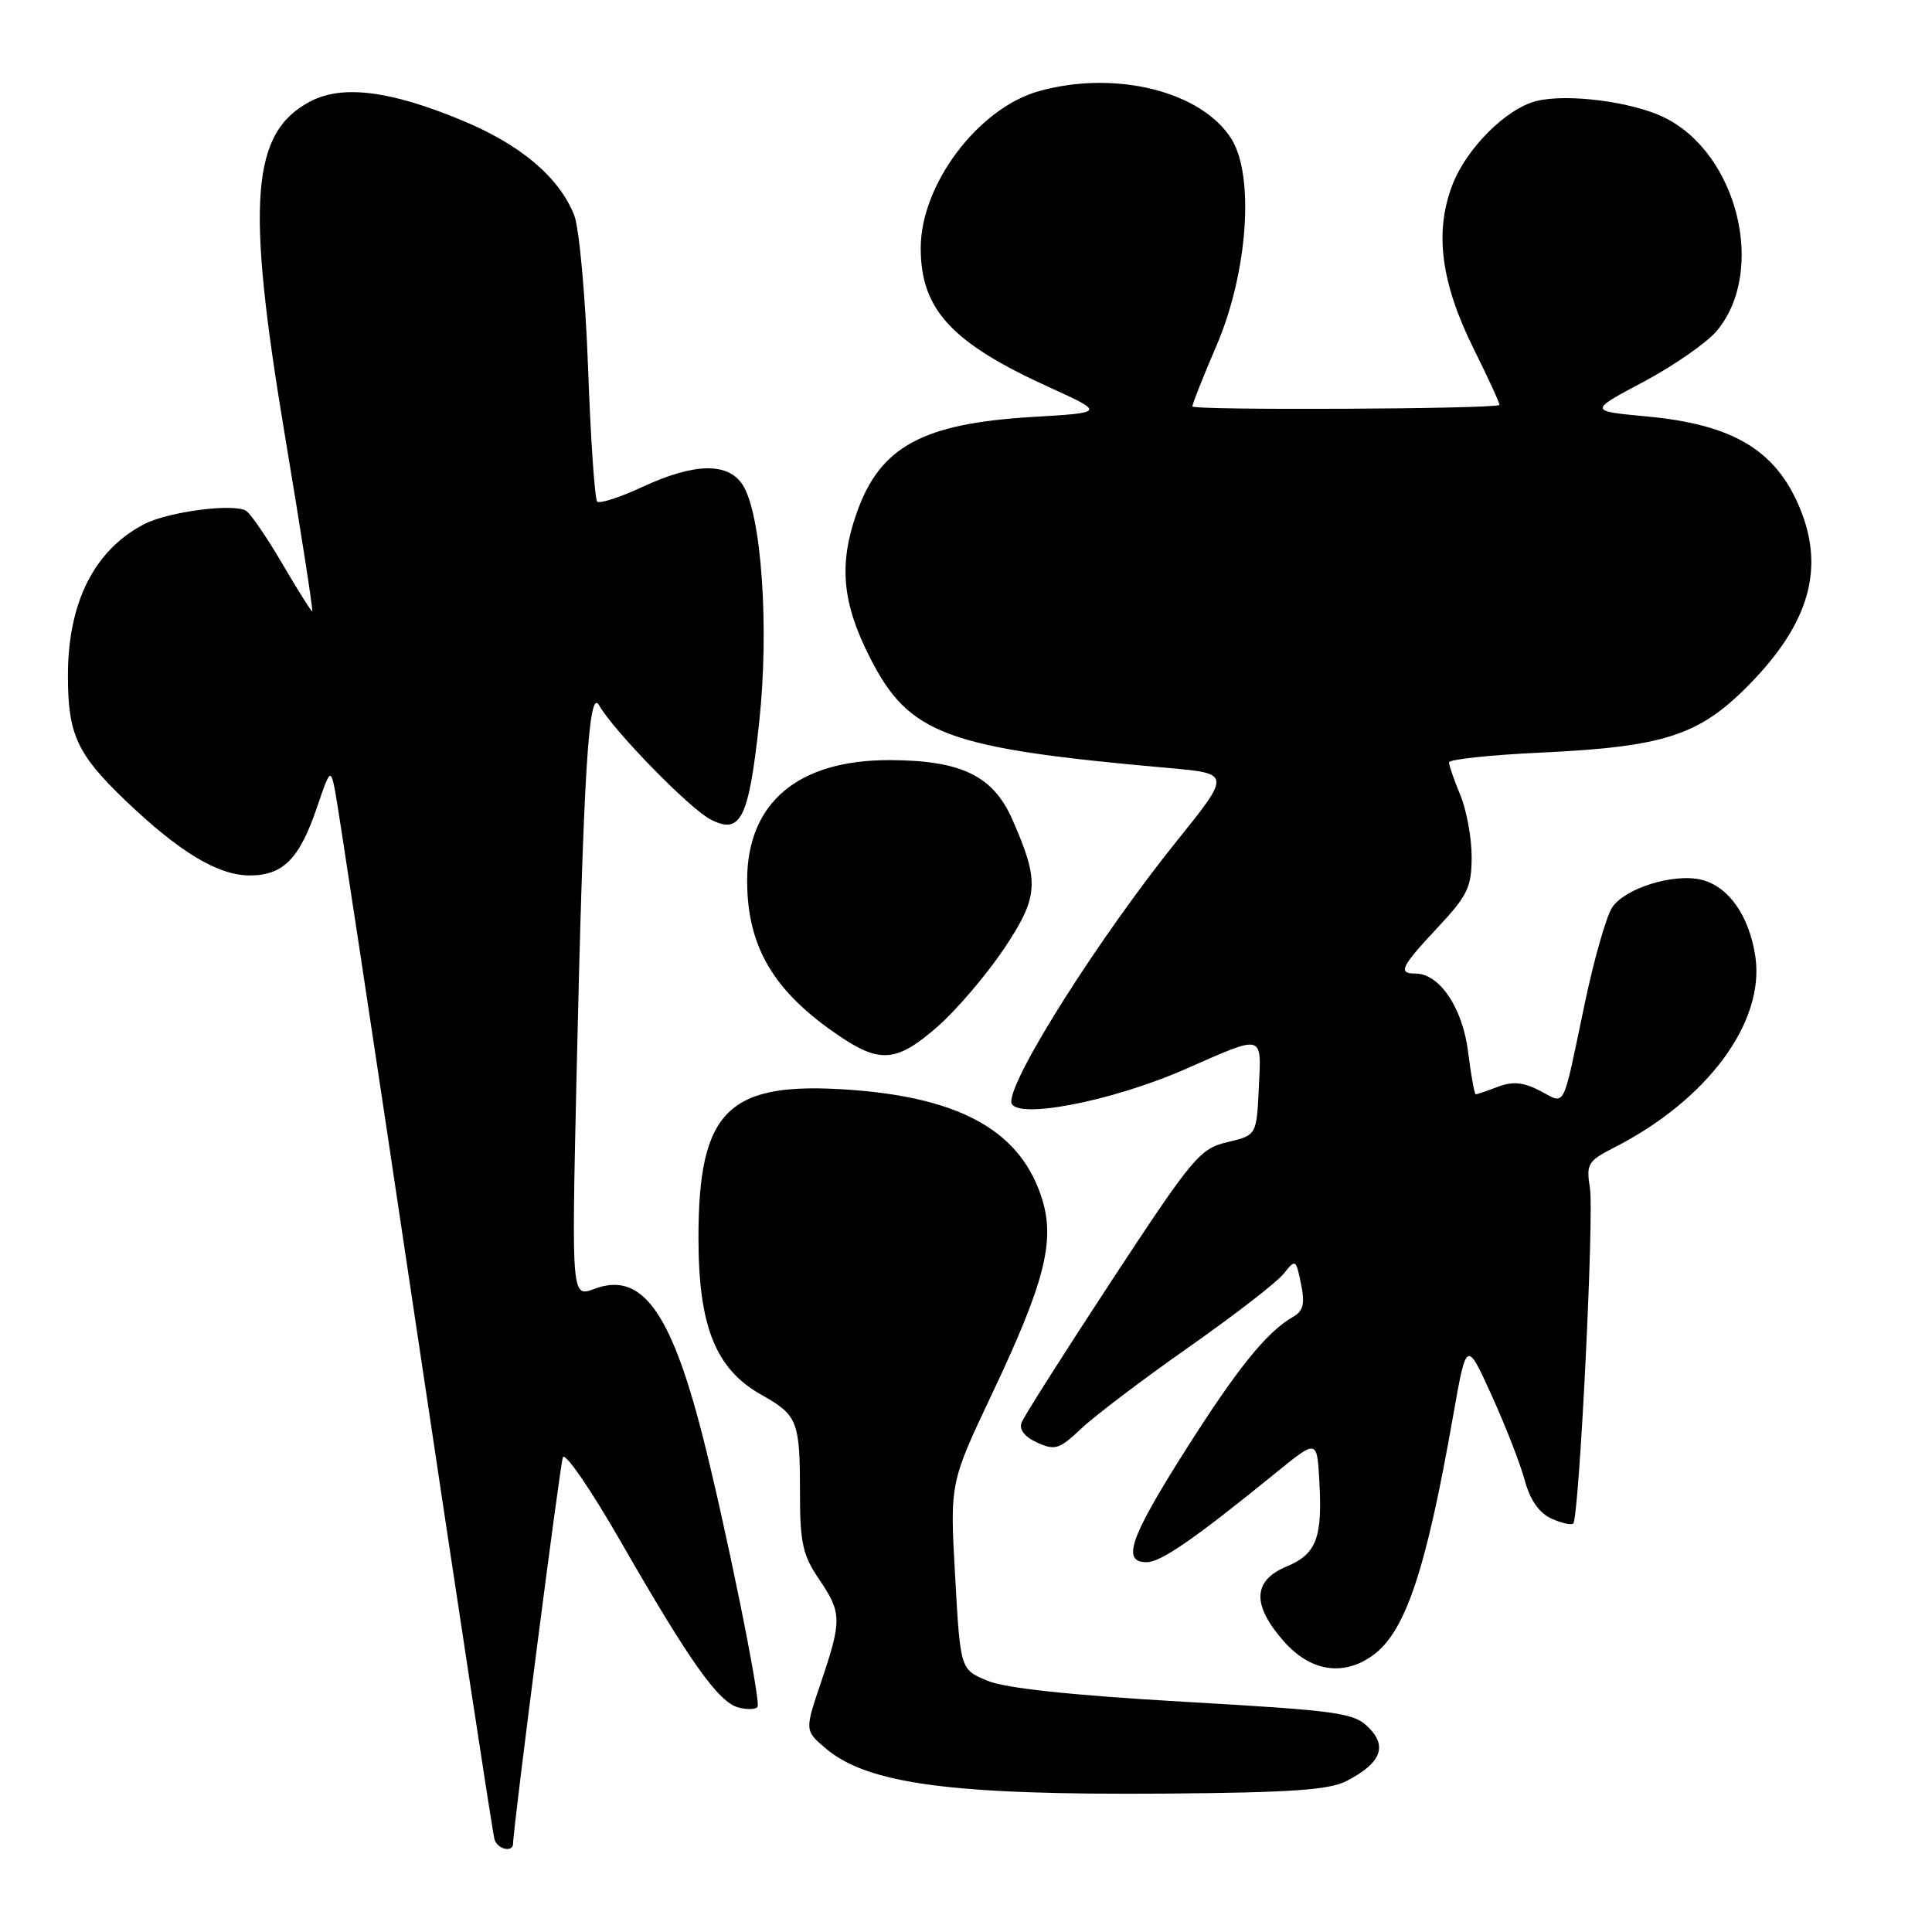 <?xml version="1.0" encoding="UTF-8" standalone="no"?>
<!DOCTYPE svg PUBLIC "-//W3C//DTD SVG 1.1//EN" "http://www.w3.org/Graphics/SVG/1.1/DTD/svg11.dtd" >
<svg xmlns="http://www.w3.org/2000/svg" xmlns:xlink="http://www.w3.org/1999/xlink" version="1.1" viewBox="0 0 256 256">
 <g >
 <path fill="currentColor"
d=" M 67.99 244.25 C 67.97 242.42 74.17 194.36 74.58 193.11 C 74.84 192.34 78.30 197.38 82.27 204.30 C 91.43 220.25 95.20 225.56 97.87 226.26 C 99.04 226.56 100.17 226.52 100.38 226.16 C 100.85 225.36 96.04 201.69 93.03 190.00 C 88.84 173.67 84.96 168.44 78.77 170.78 C 75.74 171.92 75.74 171.92 76.38 143.21 C 77.30 102.55 77.99 91.00 79.39 93.46 C 81.29 96.82 91.36 107.14 94.15 108.58 C 98.15 110.65 99.21 108.53 100.60 95.66 C 101.95 83.16 100.90 68.11 98.41 64.25 C 96.46 61.23 91.99 61.33 85.10 64.53 C 82.14 65.91 79.45 66.78 79.13 66.46 C 78.81 66.14 78.26 58.15 77.92 48.69 C 77.57 39.20 76.74 30.16 76.08 28.50 C 74.06 23.46 69.01 19.19 61.26 15.97 C 51.81 12.03 45.42 11.21 41.20 13.40 C 33.26 17.50 32.55 26.64 37.76 57.75 C 39.90 70.54 41.52 81.00 41.37 81.00 C 41.22 81.00 39.45 78.19 37.44 74.75 C 35.43 71.31 33.27 68.14 32.64 67.71 C 31.11 66.65 22.32 67.78 19.09 69.46 C 12.49 72.90 9.00 79.83 9.00 89.52 C 9.00 97.34 10.20 99.93 16.67 106.12 C 23.79 112.92 28.90 116.00 33.08 116.00 C 37.54 116.00 39.70 113.80 42.04 106.87 C 43.70 101.97 43.81 101.87 44.37 104.62 C 44.70 106.20 49.50 137.88 55.04 175.00 C 60.59 212.12 65.30 243.06 65.53 243.75 C 65.97 245.09 68.01 245.50 67.99 244.25 Z  M 178.41 236.00 C 182.96 233.65 183.88 231.44 181.35 228.90 C 179.40 226.95 177.39 226.67 156.81 225.49 C 141.83 224.62 133.21 223.70 130.82 222.70 C 127.25 221.21 127.25 221.21 126.56 208.85 C 125.86 196.50 125.86 196.50 131.47 184.65 C 138.35 170.12 139.79 164.59 138.14 159.07 C 135.43 150.04 127.54 145.49 112.72 144.41 C 96.48 143.23 92.56 147.04 92.55 164.00 C 92.55 175.74 94.81 181.40 100.89 184.82 C 105.70 187.52 106.00 188.29 106.00 197.85 C 106.00 204.40 106.37 206.08 108.50 209.21 C 111.55 213.70 111.57 214.66 108.82 222.82 C 106.63 229.29 106.63 229.29 109.33 231.61 C 114.88 236.38 126.03 237.88 154.50 237.66 C 170.96 237.53 176.13 237.18 178.41 236.00 Z  M 181.79 219.43 C 186.19 216.35 188.92 208.27 192.56 187.53 C 194.32 177.56 194.32 177.56 197.65 184.89 C 199.48 188.92 201.46 193.99 202.04 196.16 C 202.74 198.75 203.94 200.47 205.55 201.21 C 206.90 201.82 208.21 202.12 208.46 201.87 C 209.25 201.08 211.25 160.92 210.67 157.38 C 210.16 154.24 210.41 153.83 213.88 152.06 C 226.27 145.74 233.89 135.42 232.59 126.72 C 231.78 121.36 229.07 117.48 225.48 116.58 C 221.80 115.66 215.23 117.71 213.59 120.29 C 212.82 121.51 211.19 127.22 209.98 133.00 C 206.95 147.44 207.52 146.32 204.07 144.54 C 201.86 143.39 200.45 143.26 198.49 144.00 C 197.05 144.55 195.73 145.00 195.55 145.00 C 195.37 145.00 194.91 142.46 194.53 139.37 C 193.80 133.53 190.74 129.00 187.55 129.00 C 185.19 129.00 185.62 128.12 190.50 122.90 C 194.48 118.65 195.00 117.55 195.00 113.51 C 195.00 110.99 194.32 107.32 193.50 105.35 C 192.68 103.37 192.00 101.43 192.00 101.02 C 192.00 100.62 197.51 100.03 204.25 99.72 C 220.53 98.95 225.14 97.45 231.70 90.79 C 239.74 82.63 241.84 75.33 238.46 67.25 C 235.27 59.62 229.60 56.24 218.19 55.18 C 210.50 54.46 210.50 54.46 217.78 50.59 C 221.78 48.46 226.14 45.43 227.47 43.86 C 234.10 35.97 230.26 20.33 220.52 15.56 C 216.25 13.47 207.64 12.37 203.56 13.39 C 199.57 14.40 194.28 19.69 192.44 24.53 C 190.05 30.78 190.93 37.47 195.29 46.26 C 197.26 50.22 198.78 53.55 198.68 53.66 C 198.13 54.20 158.00 54.40 158.00 53.85 C 158.00 53.50 159.43 49.90 161.17 45.85 C 165.33 36.20 166.26 23.31 163.16 18.39 C 159.19 12.09 147.79 9.26 137.68 12.07 C 129.64 14.31 122.00 24.43 122.00 32.87 C 122.00 41.01 126.07 45.42 139.02 51.31 C 146.43 54.68 146.43 54.68 136.80 55.25 C 122.23 56.12 116.61 59.18 113.53 67.93 C 111.12 74.74 111.58 79.87 115.25 87.09 C 120.45 97.34 125.30 99.14 154.81 101.76 C 163.12 102.50 163.12 102.50 155.88 111.50 C 145.73 124.13 134.00 142.60 134.00 145.96 C 134.00 148.50 147.08 146.05 157.10 141.65 C 167.58 137.04 167.14 136.93 166.80 144.13 C 166.50 150.43 166.50 150.43 162.63 151.34 C 158.99 152.20 158.07 153.30 147.34 169.63 C 141.07 179.19 135.68 187.67 135.37 188.48 C 135.01 189.42 135.75 190.38 137.43 191.15 C 139.79 192.22 140.37 192.04 143.28 189.29 C 145.05 187.61 151.45 182.76 157.50 178.52 C 163.55 174.27 169.22 169.89 170.10 168.77 C 171.66 166.80 171.72 166.83 172.39 170.12 C 172.93 172.77 172.70 173.72 171.32 174.50 C 167.85 176.48 163.90 181.38 157.01 192.27 C 149.71 203.79 148.61 207.00 151.92 207.00 C 153.82 207.00 158.21 203.97 169.00 195.20 C 174.50 190.73 174.50 190.73 174.81 196.06 C 175.26 203.79 174.46 205.91 170.46 207.58 C 165.99 209.45 165.87 212.65 170.10 217.47 C 173.59 221.44 177.89 222.16 181.79 219.43 Z  M 124.30 135.97 C 126.81 133.75 130.74 129.14 133.03 125.72 C 137.66 118.79 137.78 116.82 134.11 108.52 C 131.57 102.78 127.32 100.74 117.89 100.72 C 105.73 100.69 99.00 106.37 99.00 116.66 C 99.00 125.53 102.55 131.47 111.39 137.39 C 116.68 140.94 118.94 140.69 124.30 135.97 Z "/>
</g>
</svg>